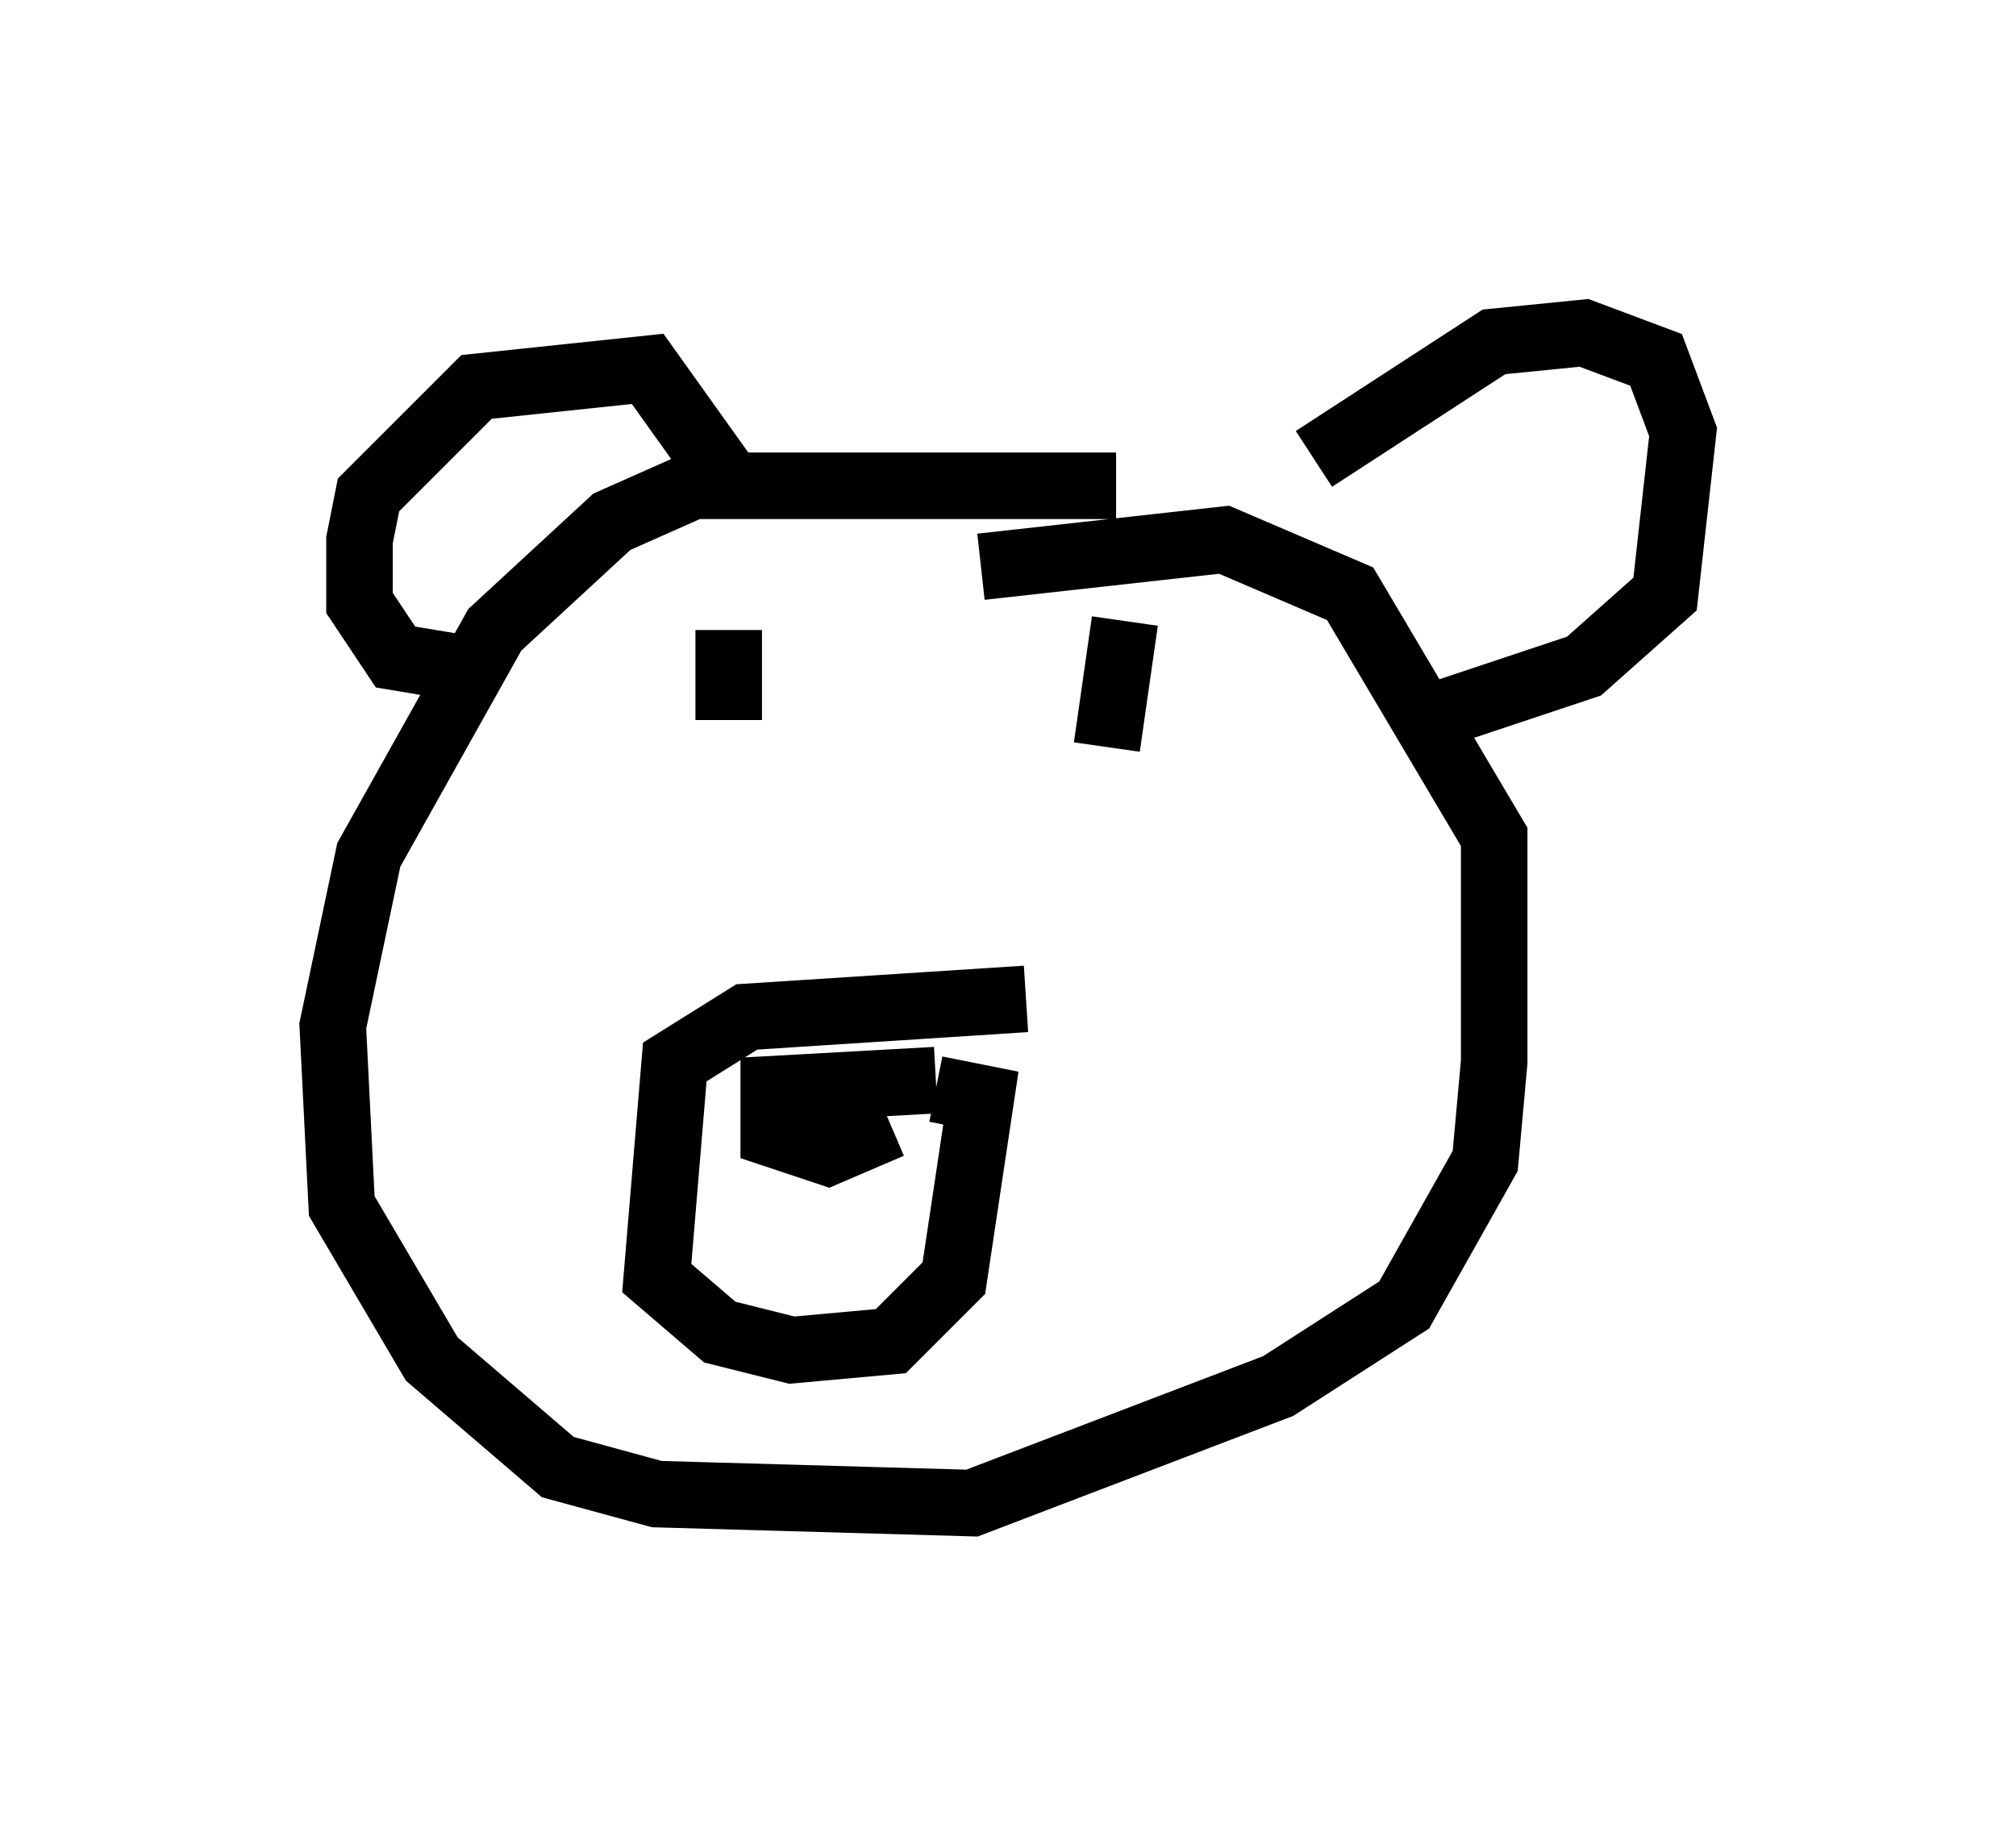 <?xml version="1.0" encoding="utf-8" ?>
<svg baseProfile="full" height="27.591" version="1.1" width="30.297" xmlns="http://www.w3.org/2000/svg" xmlns:ev="http://www.w3.org/2001/xml-events" xmlns:xlink="http://www.w3.org/1999/xlink"><defs /><rect fill="white" height="27.591" width="30.297" x="0" y="0" /><path d="M18.126, 7.842 m-1.353, -0.541 l-6.36, 0.0 -1.218, 0.541 l-1.759, 1.624 -1.894, 3.383 l-0.541, 2.571 0.135, 2.706 l1.353, 2.3 1.894, 1.624 l1.488, 0.406 4.736, 0.135 l4.601, -1.759 1.894, -1.218 l1.218, -2.165 0.135, -1.488 l0.0, -3.383 -2.165, -3.654 l-1.894, -0.812 -3.654, 0.406 m0.677, 6.495 l-4.195, 0.271 -1.083, 0.677 l-0.271, 3.248 0.947, 0.812 l1.083, 0.271 1.488, -0.135 l0.947, -0.947 0.406, -2.706 l-0.677, -0.135 m0.0, -0.135 l-2.436, 0.135 0.0, 0.677 l0.812, 0.271 0.947, -0.406 m-2.436, -7.442 l0.0, 1.353 m5.954, -1.488 l-0.271, 1.894 m-9.878, -1.218 l-0.812, -0.135 -0.541, -0.812 l0.0, -0.947 0.135, -0.677 l1.624, -1.624 2.571, -0.271 l1.353, 1.894 m8.66, -0.541 l2.706, -1.759 1.353, -0.135 l1.083, 0.406 0.406, 1.083 l-0.271, 2.436 -1.218, 1.083 l-2.03, 0.677 " fill="none" stroke="black" stroke-width="1" /></svg>